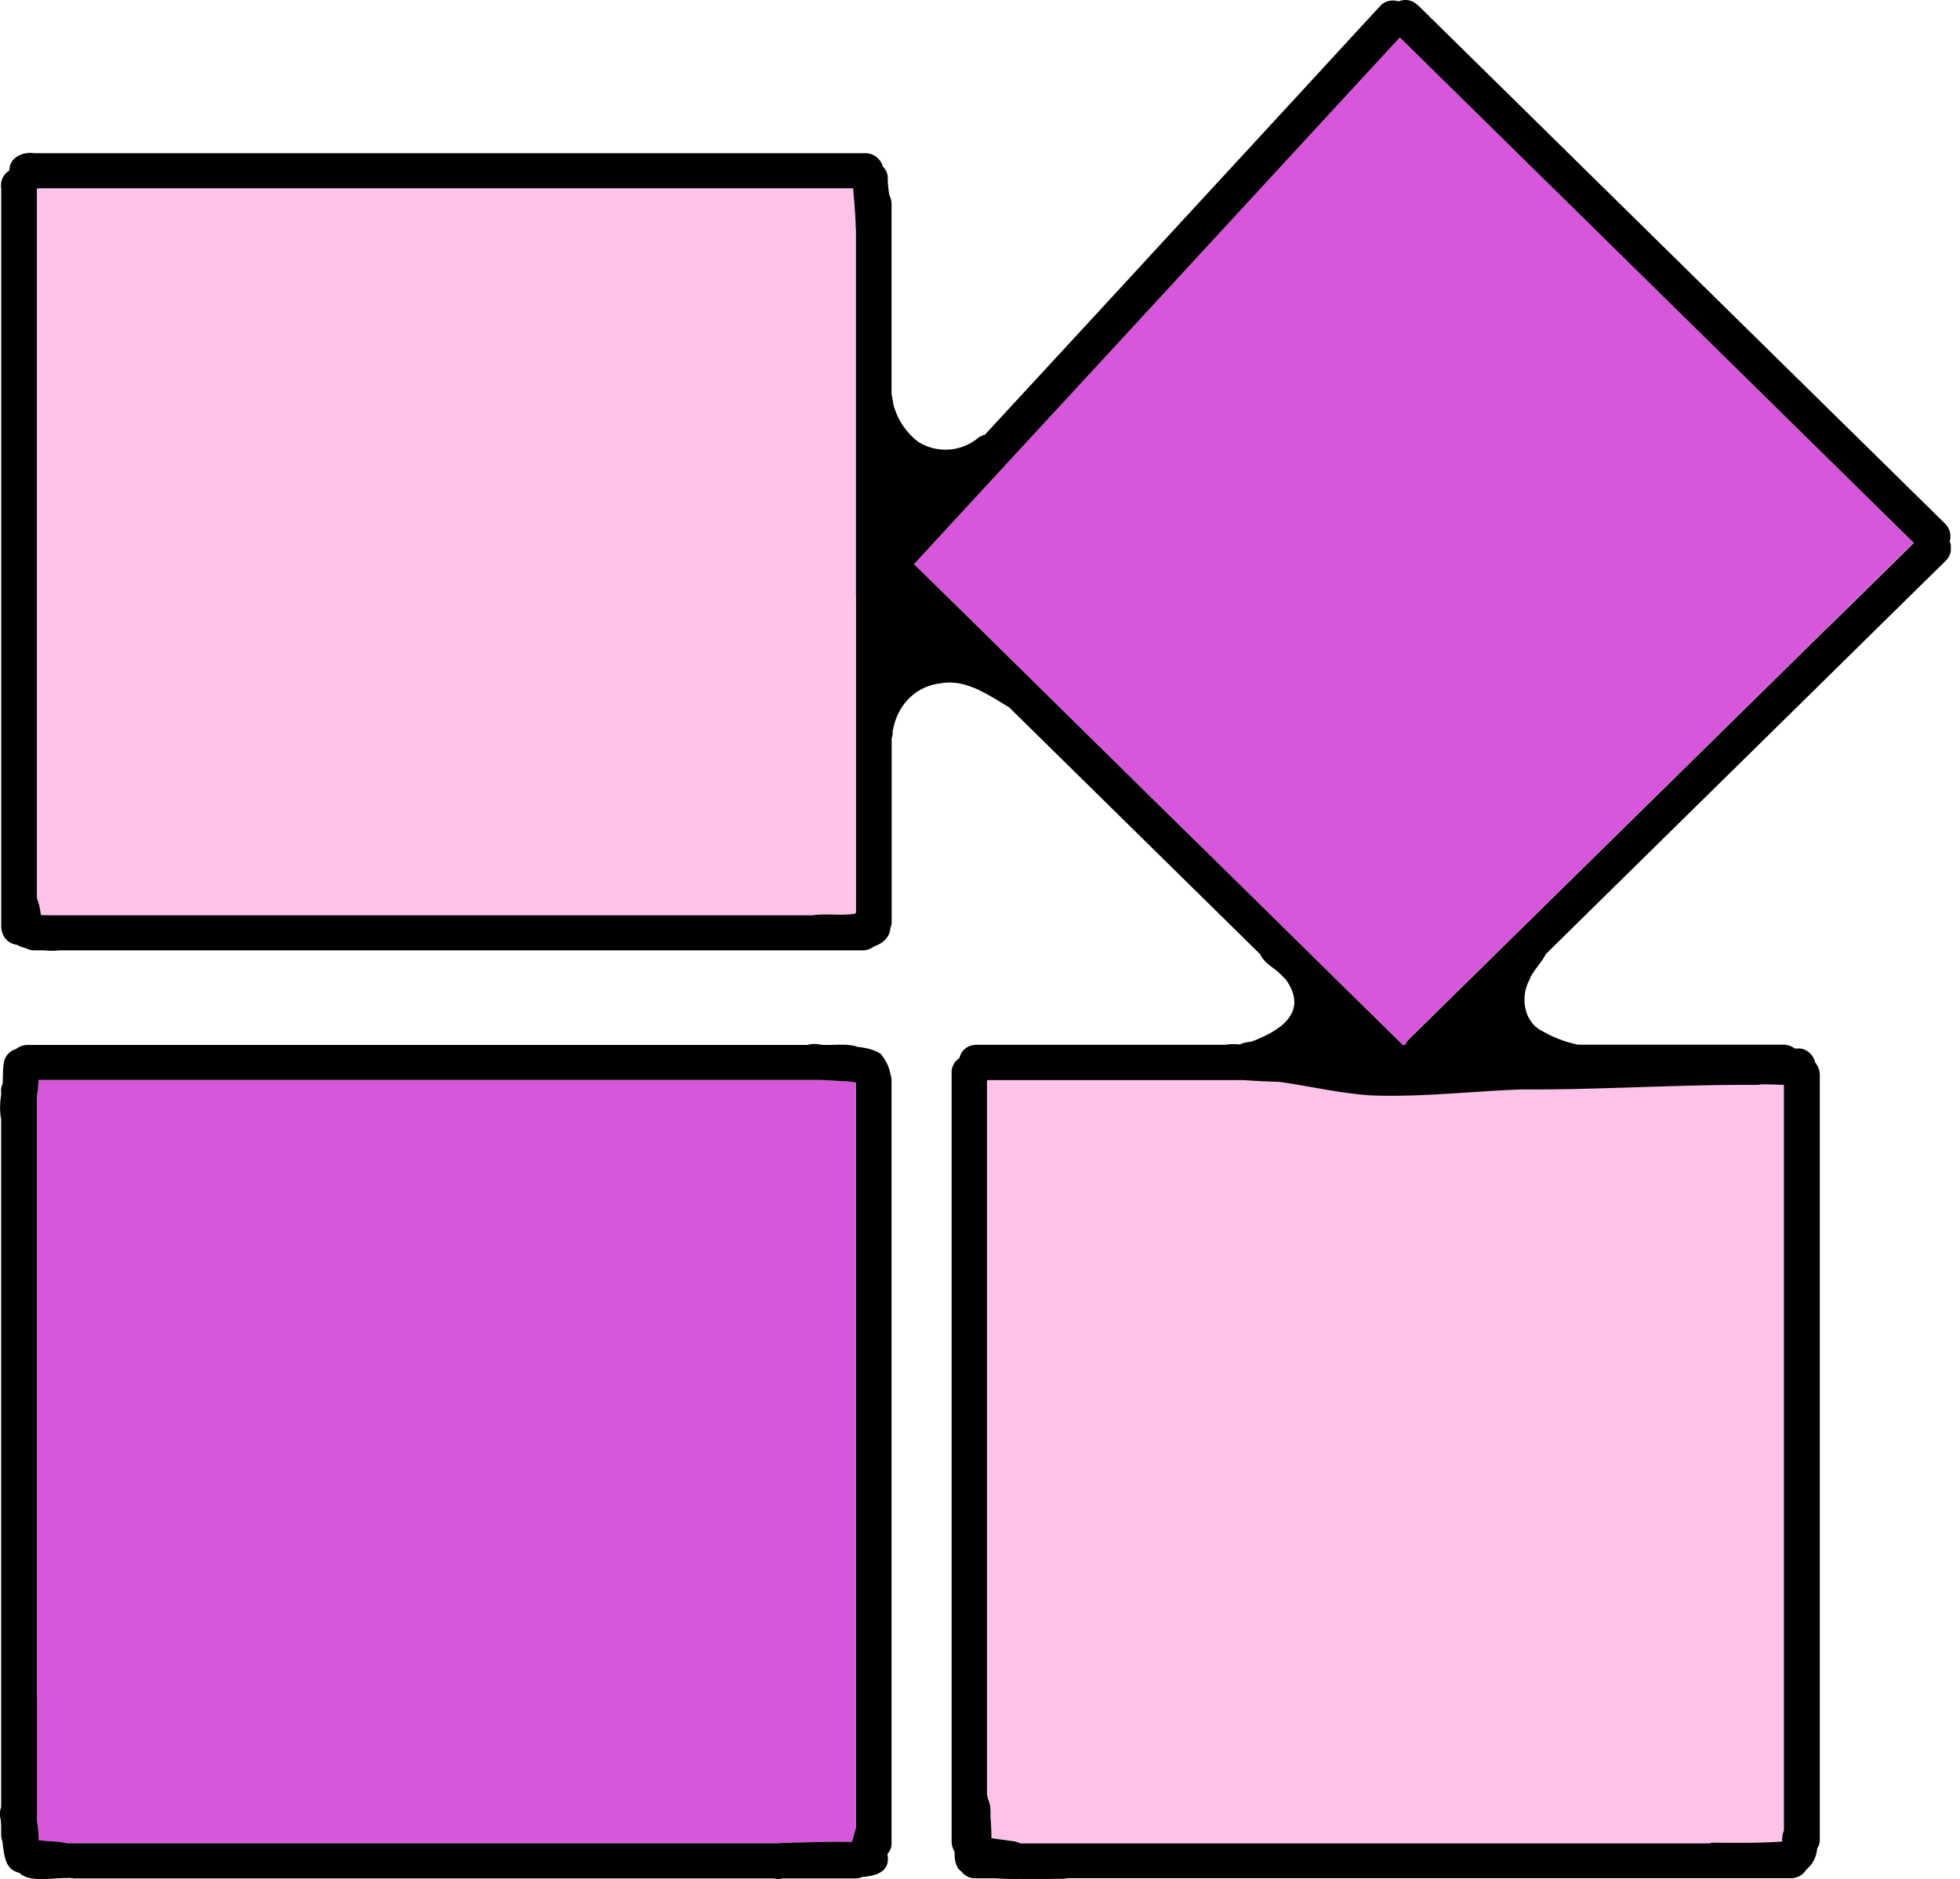 <svg xmlns="http://www.w3.org/2000/svg" width="73" height="70" fill="none"><g clip-path="url(#a)"><path fill="#D657D9" d="M2.492 68.66h26.522c.16-.017.326-.013.482-.023.745-.013 1.482-.046 2.227-.026.056-.17.096-.36.156-.53V40.343c0-.007-.007-.013-.007-.02-.422-.069-.847-.056-1.27-.095H1.436a4.01 4.01 0 0 1-.063.615v26.993c.037.235.07.47.067.71.295.052.71.039 1.053.114ZM44.282 9.894c-3.41 3.71-6.84 7.404-10.249 11.114 3.616 3.537 7.205 7.1 10.817 10.64l3.809 3.746.006.006.027.026 3.546 3.488h.09a.728.728 0 0 1 .136-.203l10.368-10.198 5.284-5.197c1.05-1.033 2.103-2.066 3.153-3.102-6.383-6.28-12.76-12.555-19.144-18.831-2.619 2.834-5.228 5.674-7.846 8.508l.003.003Z"/><path fill="#FFC2E8" d="M31.773 7.018H1.472c-.033 0-.067.003-.1.006V33.45c.083.206.133.438.146.634.103.007.216.007.333.01h28.416c.519-.079 1.074.03 1.592-.062.003-.02.013-.033.02-.053V8.571s-.007-.027-.007-.04a25.633 25.633 0 0 0-.1-1.516v.003ZM51.108 40.797h.02-.02c-1.17-.069-2.313-.346-3.466-.506-.44-.01-.885-.036-1.323-.066h-9.554v26.631l.013.032c.01.036.013.075.02.111 0 .004.003.007.006.01.094.21.1.432.09.657.023.265.034.533.037.798.269.036.541.078.81.11a.73.73 0 0 1 .257.083h25.684c.024-.007.044-.02.067-.027.887.007 1.758.02 2.632-.042a.972.972 0 0 1 .063-.405V40.405c-.346-.003-.701-.04-.957-.003-2.944-.023-5.882.186-8.83.17-1.854.065-3.692.29-5.546.222l-.003.003Z"/><path fill="#000" d="M52.796.193a.623.623 0 0 0-.701-.14c-.233-.072-.502-.03-.672.153-.917.987-1.824 1.98-2.738 2.971l-5.19 5.63c-2.267 2.464-4.54 4.925-6.813 7.386a.725.725 0 0 0-.246.115 1.91 1.91 0 0 1-2.227.157 2.57 2.57 0 0 1-.887-1.24c-.056-.117-.07-.368-.116-.538v-7.08a.778.778 0 0 0-.087-.35c-.033-.249-.063-.478-.053-.654a.613.613 0 0 0-.186-.399.67.67 0 0 0-.641-.497H1.276c-.445-.062-.923.16-.93.648-.203.124-.346.353-.3.68v26.47a.658.658 0 0 0 0 .114v.88c-.002.35.23.656.592.696.087.055.2.094.323.124.09.049.196.081.322.081h.346c.186.017.385.023.571 0H32.13a.673.673 0 0 0 .422-.147c.329-.11.595-.336.611-.693a.55.55 0 0 0 .047-.209v-6.845a.716.716 0 0 0 .037-.258c.152-.931.804-1.68 1.784-1.794.751-.131 1.39.2 2.027.575.163.098.346.21.522.314l9.358 9.205c.12.277.412.45.665.653l.252.249c.02.023.044.046.06.072.818 1.2-.233 1.876-1.31 2.281-.145.01-.295.043-.431.102a2.354 2.354 0 0 0-.549.013h-9.258c-.369.01-.578.238-.635.5a.622.622 0 0 0-.289.497V68.588c0 .144.04.278.113.392-.01.2.01.392.106.579a.63.63 0 0 0 .157.166c.11.141.279.24.512.242h.727c.313.02.625.03.937.023.539.023 1.077-.006 1.615-.006.05 0 .097-.01.14-.02h26.958a.671.671 0 0 0 .571-.327c.226-.183.376-.454.402-.784a.558.558 0 0 0 .097-.3V40.106a.737.737 0 0 0-.17-.526c-.063-.29-.339-.546-.658-.523-.03 0-.06 0-.09.007a.753.753 0 0 0-.421-.15H58.77a4.503 4.503 0 0 1-1.31-.497c-.707-.337-.847-1.272-.498-1.913.117-.33.452-.634.608-.96 2.154-2.122 4.31-4.24 6.467-6.362 1.761-1.729 3.52-3.461 5.28-5.194 1.054-1.036 2.104-2.072 3.158-3.105a.654.654 0 0 0 .14-.719.652.652 0 0 0-.163-.65L69.694 16.8C64.061 11.264 58.435 5.724 52.8.183l-.003.01ZM31.883 22.208v11.77c-.007.017-.017.033-.02.053-.518.092-1.077-.016-1.592.062H1.851c-.113 0-.226-.003-.332-.01a2.266 2.266 0 0 0-.146-.634V7.021c.033 0 .066 0 .1-.006H31.773c.044.503.09 1.01.1 1.517 0 .013.007.026.007.039v13.637h.003Zm33.6 18.2c.26-.036.616 0 .958.003V68.19a.915.915 0 0 0-.063.406c-.874.062-1.745.049-2.632.042-.023.007-.043.016-.067.026H37.994a.734.734 0 0 0-.255-.081c-.27-.033-.542-.076-.811-.112a10.637 10.637 0 0 0-.037-.797c.01-.226.003-.448-.09-.657 0-.004-.003-.007-.006-.01l-.02-.111c-.003-.013-.01-.023-.014-.033v-26.63h9.555c.438.03.884.055 1.322.065 1.154.16 2.3.438 3.466.507 1.855.068 3.693-.157 5.547-.223 2.944.017 5.885-.19 8.83-.17l.003-.003Zm2.64-17.085-5.284 5.197L52.47 38.718a.592.592 0 0 0-.136.203h-.09c-1.183-1.164-2.366-2.324-3.546-3.488l-.026-.026-.007-.006c-1.27-1.25-2.539-2.501-3.808-3.746-3.612-3.54-7.201-7.103-10.817-10.64 3.41-3.71 6.839-7.404 10.248-11.114 2.62-2.837 5.228-5.674 7.847-8.508l19.145 18.83c-1.05 1.037-2.104 2.07-3.154 3.103l-.004-.003Z"/><path fill="#000" d="M2.366 69.954a.618.618 0 0 0 .156 0c.077 0 .15.007.216.017h26.078c.11.029.222.029.335 0h2.705c.093 0 .183-.02.266-.056.572-.043 1.05-.222.93-.856a.564.564 0 0 0 .154-.38V40.277a.826.826 0 0 0-.044-.268c-.04-.268-.18-.53-.359-.752-.255-.163-.548-.228-.85-.258-.34-.13-.825-.068-1.177-.075h-.123c-.046-.006-.09-.01-.136-.02a.995.995 0 0 0-.445.02H1.027a.666.666 0 0 0-.425.15.642.642 0 0 0-.452.474c-.05.262-.037.54-.05.818a.599.599 0 0 0-.057.333v.088c-.046.301-.06.589 0 .909V67.316a.74.74 0 0 0-.016.461l.016.236v.32c0 .095.017.183.05.268.077.775.193 1.046.635 1.167.346.337 1.067.206 1.638.19v-.004Zm-.993-6.746V40.843c.036-.203.056-.399.063-.615h29.17c.423.04.848.026 1.27.095 0 .007.007.013.007.02v27.739c-.06.172-.1.362-.156.529-.745-.02-1.483.013-2.227.026-.156.01-.322.007-.482.023H2.496c-.342-.079-.758-.066-1.054-.115a4.236 4.236 0 0 0-.066-.709v-4.628h-.003Z"/></g><defs><clipPath id="a"><path fill="#fff" d="M0 0h72.658v70H0z"/></clipPath></defs></svg>
